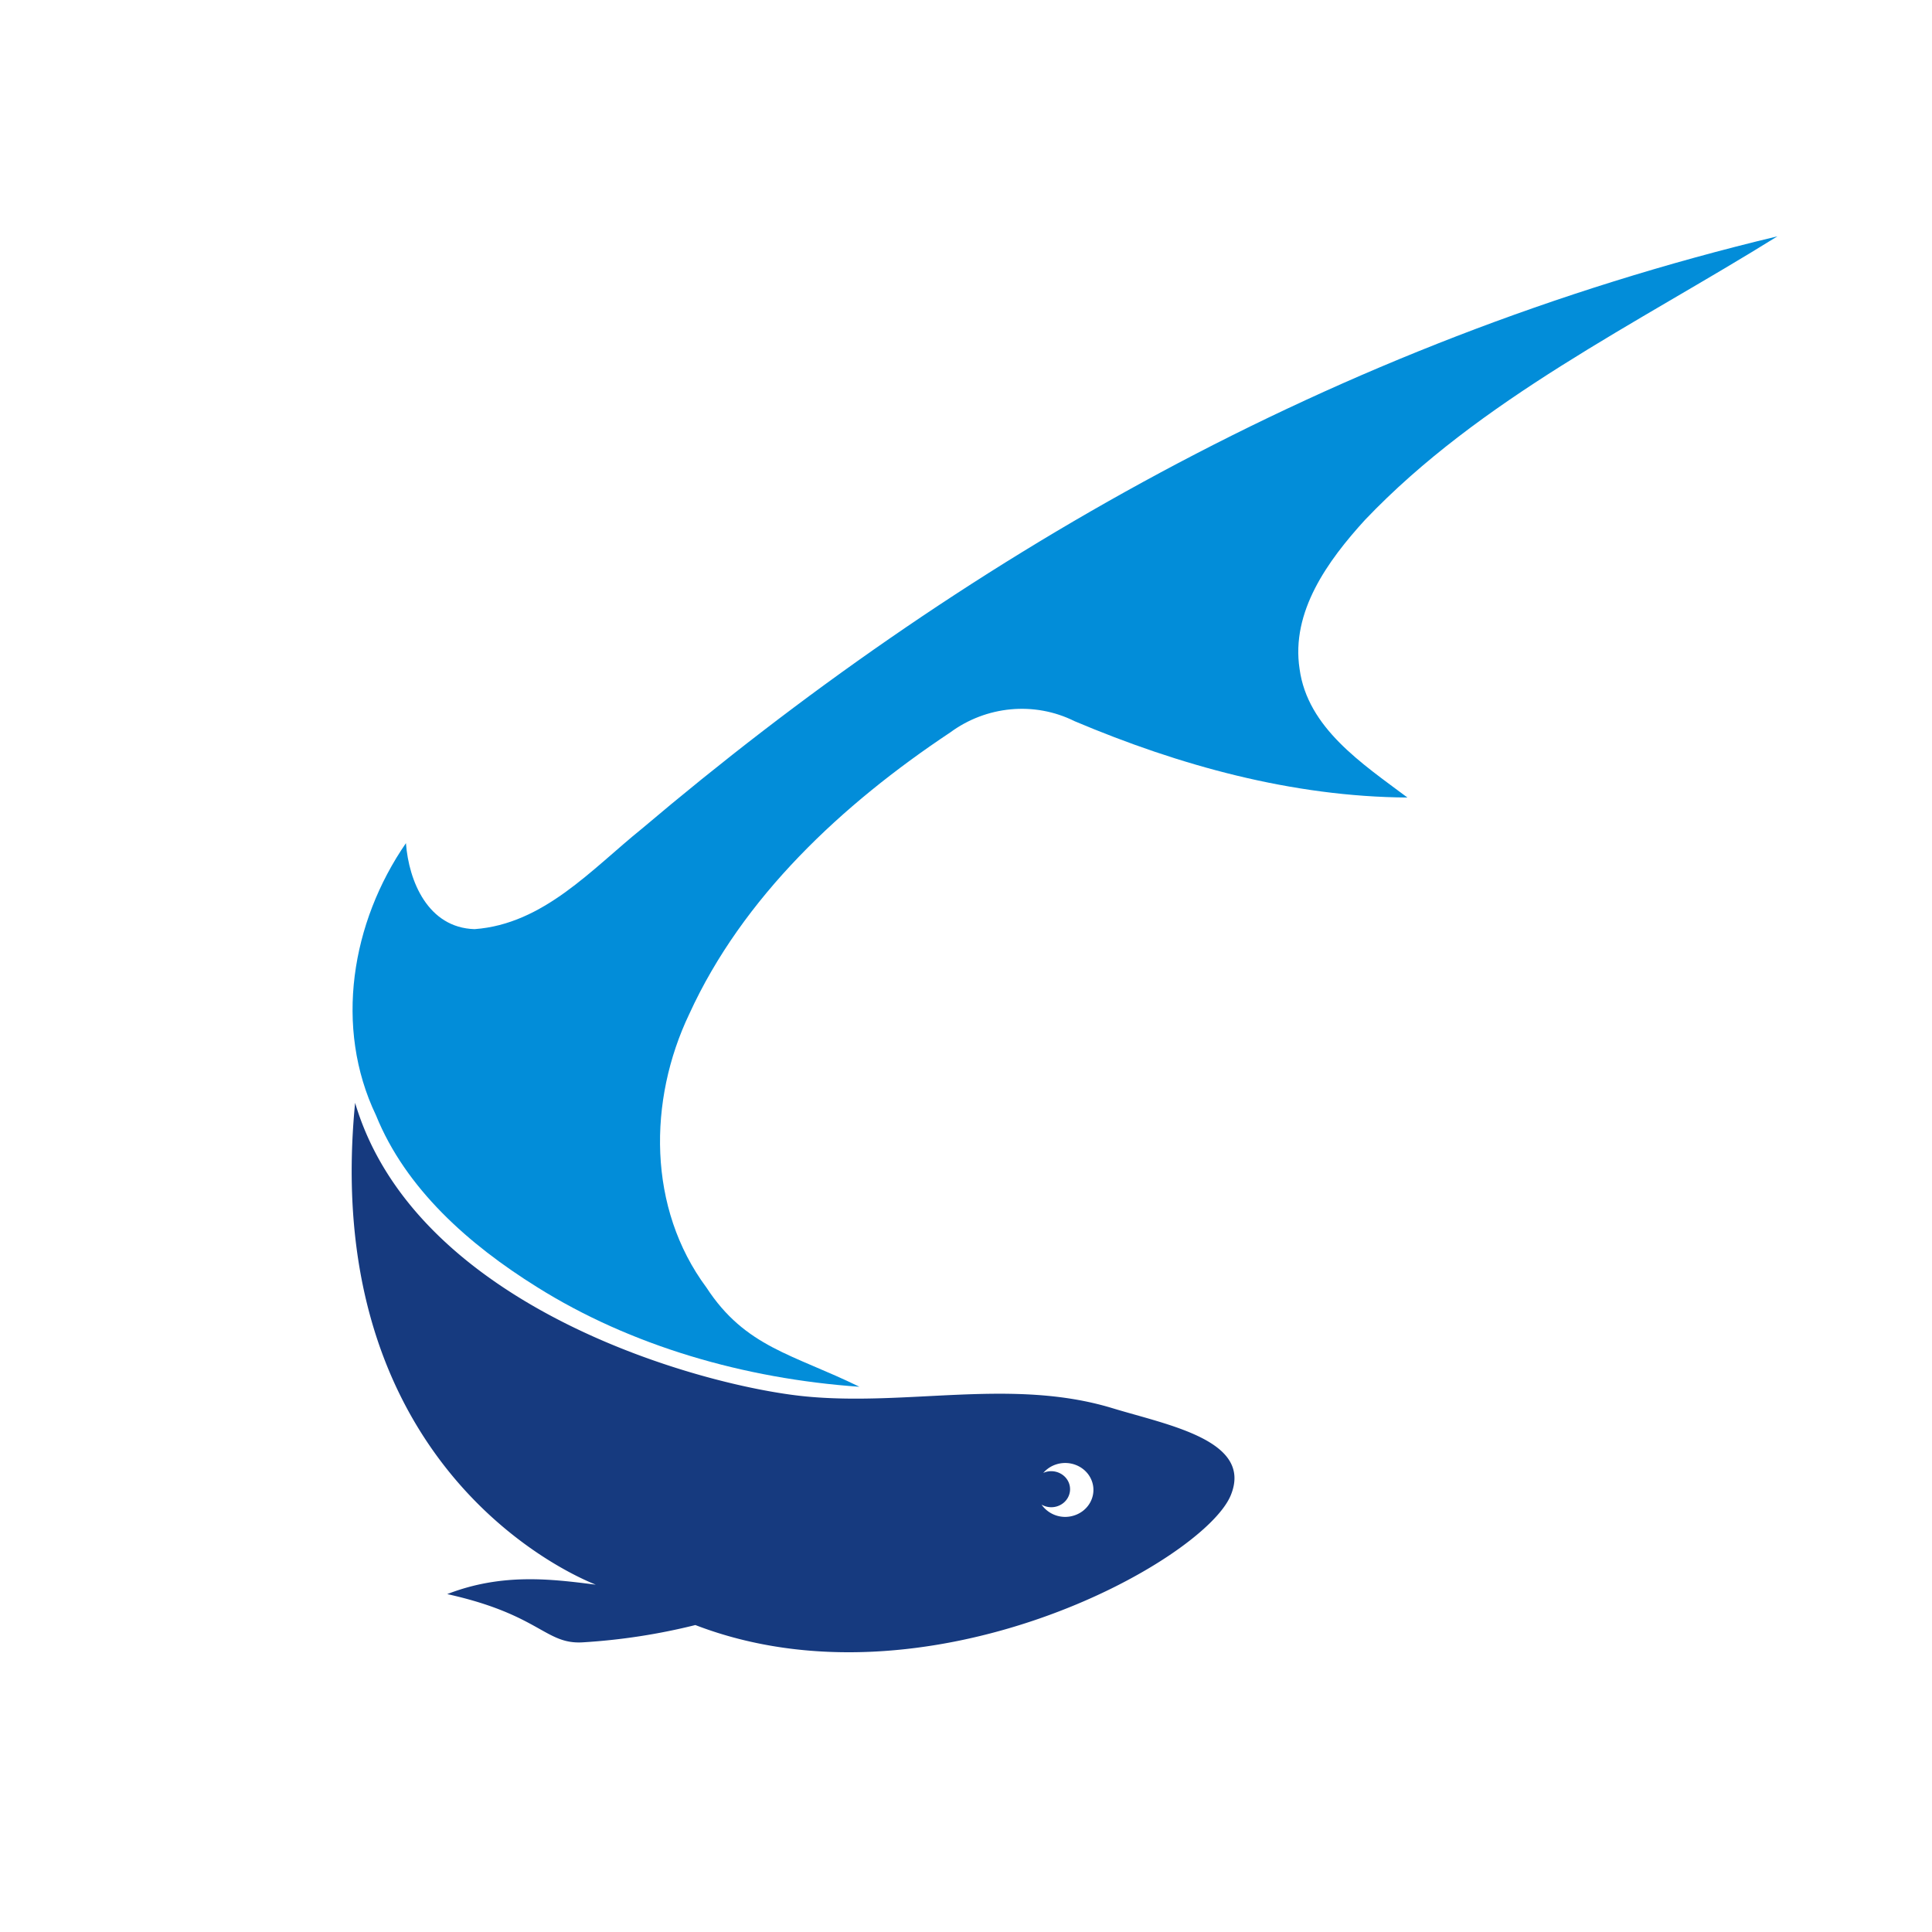 <?xml version="1.0" standalone="no"?><!DOCTYPE svg PUBLIC "-//W3C//DTD SVG 1.1//EN"
	"http://www.w3.org/Graphics/SVG/1.1/DTD/svg11.dtd">
<svg t="1701003036248" class="icon" viewBox="0 0 1024 1024" version="1.1"
	xmlns="http://www.w3.org/2000/svg" p-id="5159" xmlns:xlink="http://www.w3.org/1999/xlink"
	width="128" height="128">
	<path
		d="M284.57 682.138c49.746 31.232 110.039 48.64 170.947 52.879-35.277-17.295-60.406-20.879-81.091-52.593-31.232-42.035-30.976-99.174-9.103-144.968 28.303-61.962 80.988-111.104 138.301-149.238 19.036-14.029 44.483-16.65 65.935-5.97 55.572 23.491 115.313 40.059 176.404 40.458-23.941-17.951-52.931-36.833-57.16-68.168-4.628-30.28 14.868-57.262 34.673-78.971C784.65 211.384 867.082 171.93 942.08 125.256c-236.268 56.515-434.801 172.493-601.907 314.01-26.399 21.258-52.019 50.534-88.648 53.197-24.709-0.737-34.857-25.426-36.372-45.568-28.938 41.964-38.195 97.577-15.882 144.22 15.8 39.035 49.295 68.567 85.299 91.023z"
		fill="#028dd9" p-id="5160"></path>
	<path
		d="M589.64 746.373c-53.125-16.179-108.698-0.85-163.246-6.298-53.77-5.366-205.814-46.479-238.182-155.556-17.603 180.552 98.324 243.64 127.56 255.396-23.511-2.99-49.562-6.318-78.725 4.987 49.224 10.916 51.876 26.778 71.854 25.569a327.834 327.834 0 0 0 59.648-9.165c122.634 47.196 269.384-33.546 283.802-68.833 11.858-29.03-33.198-37.11-62.71-46.1z m-20.736 56.986a15.299 15.299 0 0 1-16.865-5.878c2.335 1.331 5.212 1.782 8.018 0.973 5.284-1.526 8.274-6.861 6.676-11.909-1.597-5.048-7.188-7.895-12.472-6.369-0.461 0.133-0.881 0.328-1.3 0.522 1.823-2.14 4.301-3.809 7.281-4.669 7.905-2.284 16.261 1.976 18.657 9.523 2.386 7.557-2.089 15.524-9.994 17.807z"
		fill="#163a7f" p-id="5161"></path>
</svg>